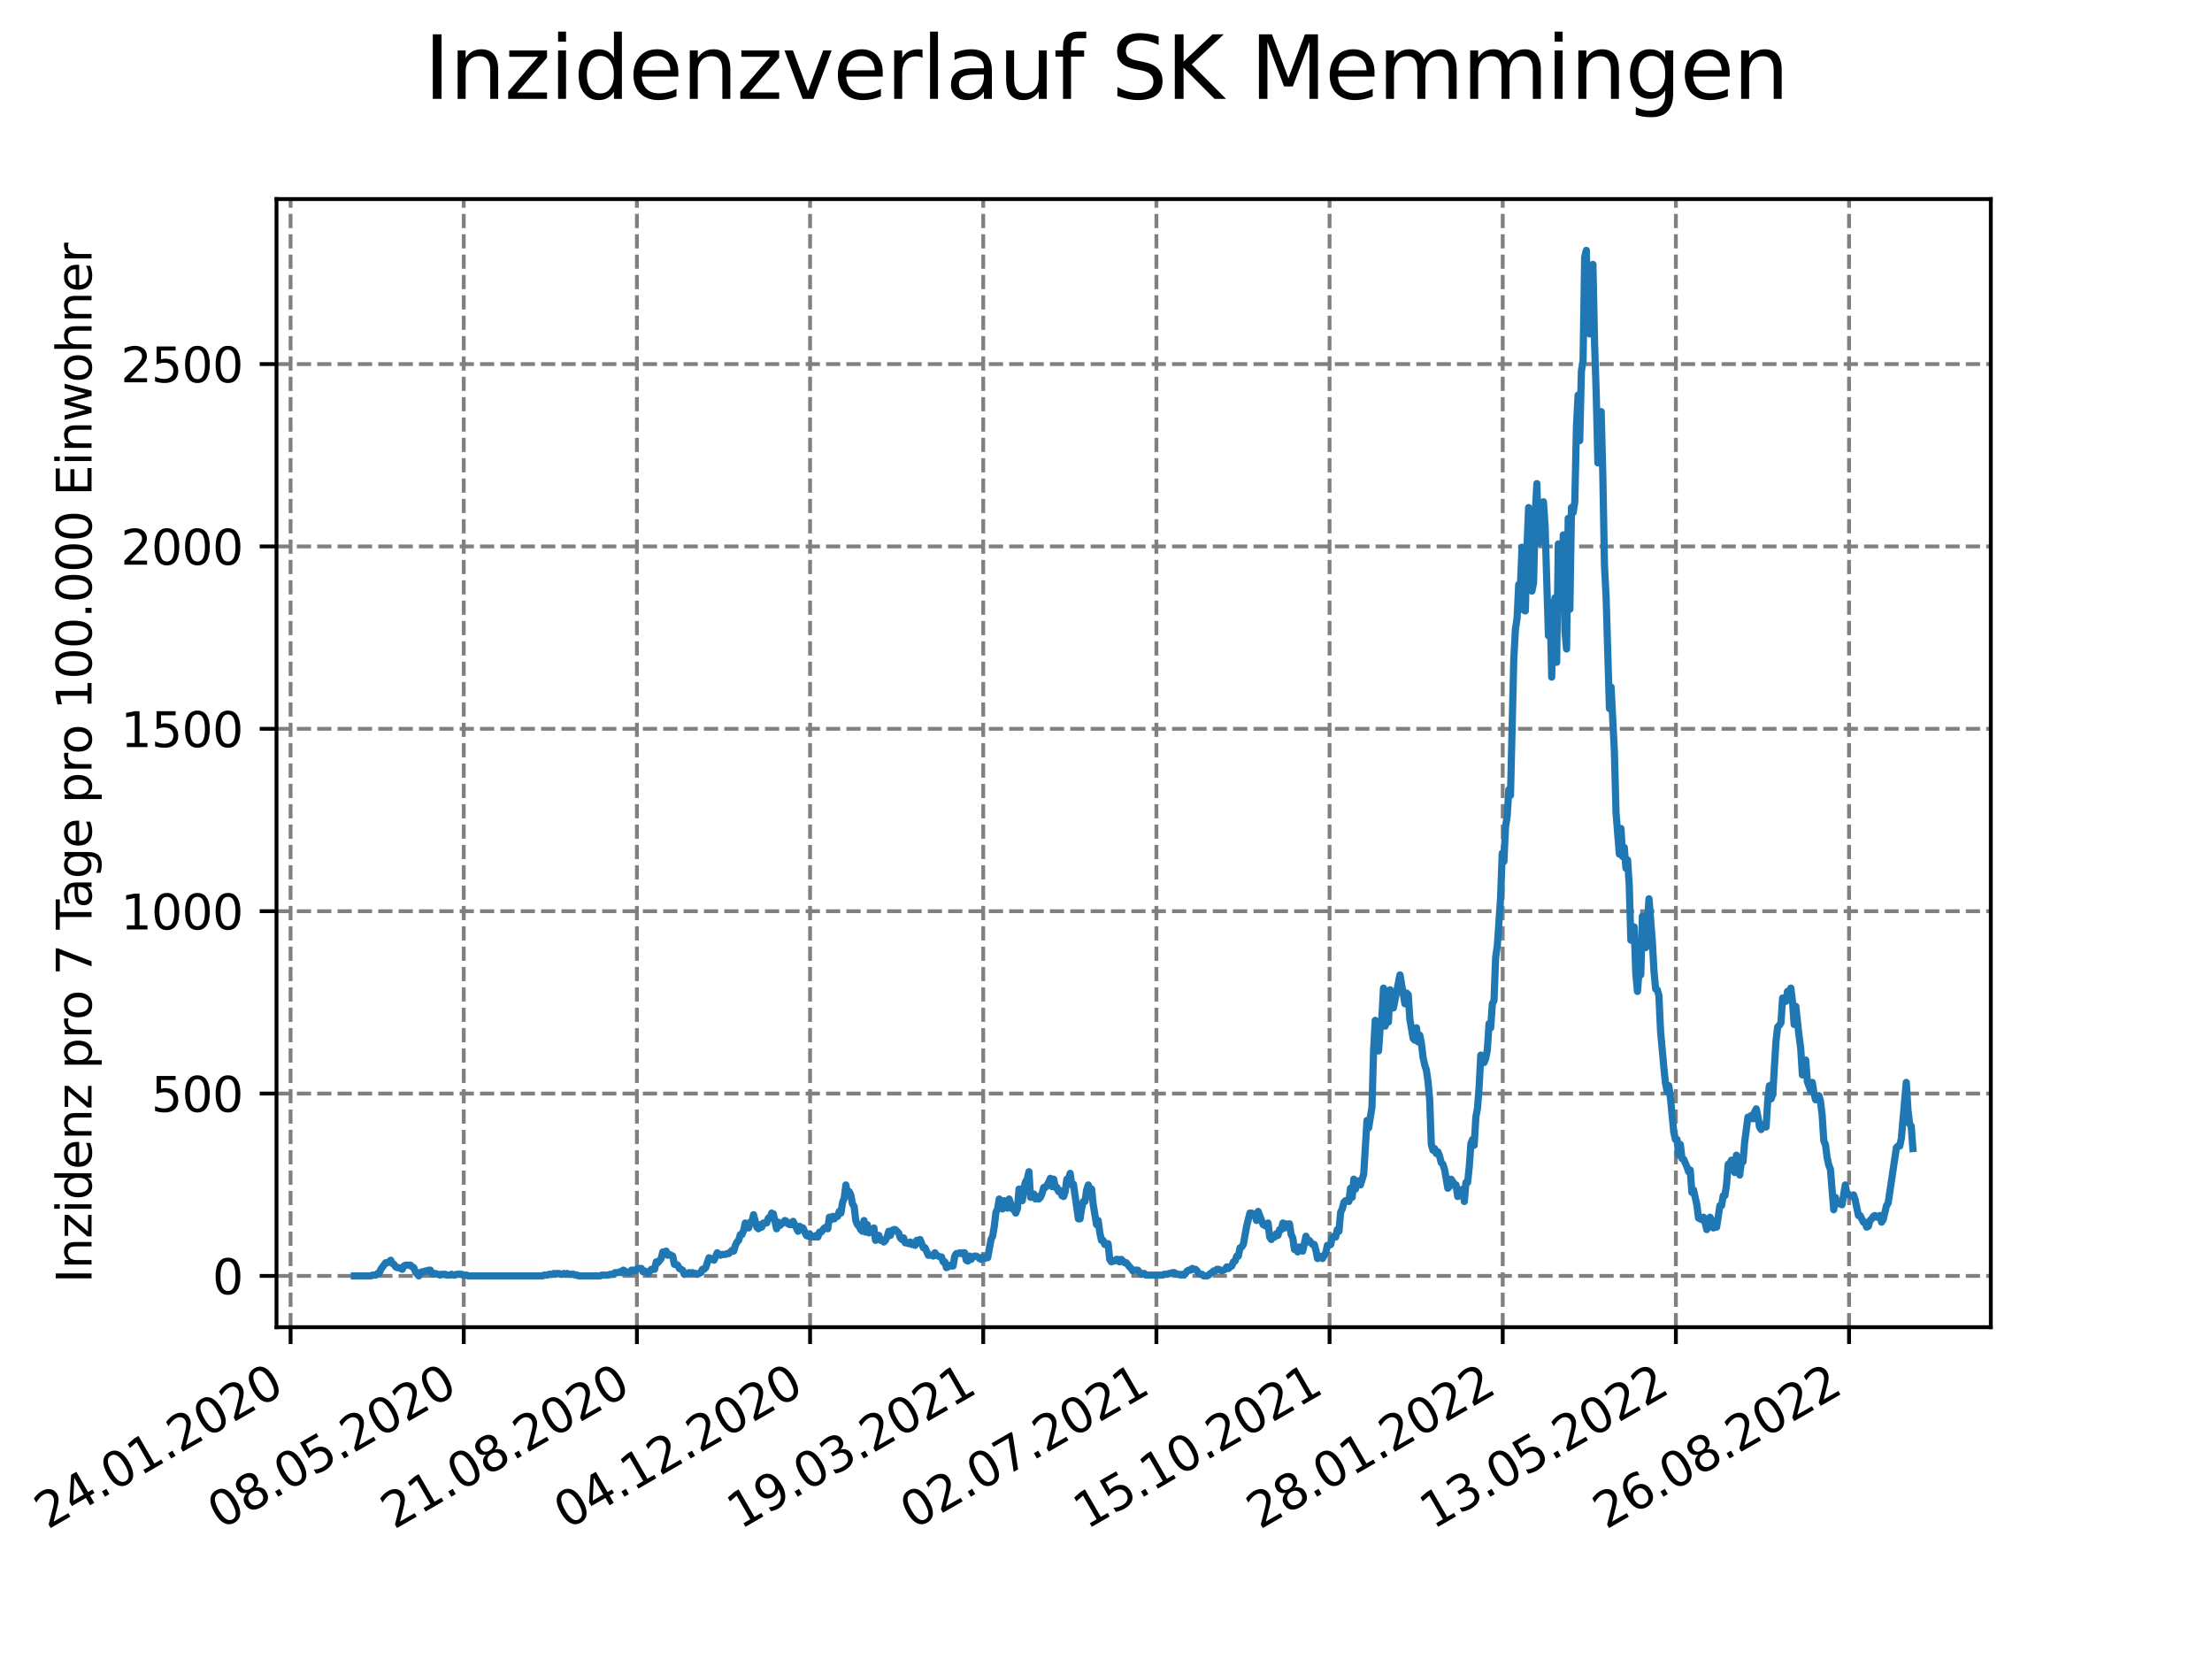<?xml version="1.0" encoding="utf-8" standalone="no"?>
<!DOCTYPE svg PUBLIC "-//W3C//DTD SVG 1.1//EN"
  "http://www.w3.org/Graphics/SVG/1.1/DTD/svg11.dtd">
<svg xmlns:xlink="http://www.w3.org/1999/xlink" width="460.8pt" height="345.6pt" viewBox="0 0 460.8 345.6" xmlns="http://www.w3.org/2000/svg" version="1.1">
 <defs>
  <style type="text/css">*{stroke-linejoin: round; stroke-linecap: butt}</style>
 </defs>
 <g id="figure_1">
  <g id="patch_1">
   <path d="M 0 345.6 
L 460.8 345.6 
L 460.8 0 
L 0 0 
z
" style="fill: #ffffff"/>
  </g>
  <g id="axes_1">
   <g id="patch_2">
    <path d="M 57.6 276.48 
L 414.72 276.48 
L 414.72 41.472 
L 57.6 41.472 
z
" style="fill: #ffffff"/>
   </g>
   <g id="matplotlib.axis_1">
    <g id="xtick_1">
     <g id="line2d_1">
      <path d="M 60.534 276.48 
L 60.534 41.472 
" clip-path="url(#pac86b26f2f)" style="fill: none; stroke-dasharray: 2.96,1.28; stroke-dashoffset: 0; stroke: #808080; stroke-width: 0.8"/>
     </g>
     <g id="line2d_2">
      <defs>
       <path id="me4c5c9a1d1" d="M 0 0 
L 0 3.5 
" style="stroke: #000000; stroke-width: 0.8"/>
      </defs>
      <g>
       <use xlink:href="#me4c5c9a1d1" x="60.534" y="276.48" style="stroke: #000000; stroke-width: 0.8"/>
      </g>
     </g>
     <g id="text_1">
      <!-- 24.01.2020 -->
      <g transform="translate(9.909 318.689) rotate(-30) scale(0.1 -0.1)">
       <defs>
        <path id="DejaVuSans-32" d="M 1228 531 
L 3431 531 
L 3431 0 
L 469 0 
L 469 531 
Q 828 903 1448 1529 
Q 2069 2156 2228 2338 
Q 2531 2678 2651 2914 
Q 2772 3150 2772 3378 
Q 2772 3750 2511 3984 
Q 2250 4219 1831 4219 
Q 1534 4219 1204 4116 
Q 875 4013 500 3803 
L 500 4441 
Q 881 4594 1212 4672 
Q 1544 4750 1819 4750 
Q 2544 4750 2975 4387 
Q 3406 4025 3406 3419 
Q 3406 3131 3298 2873 
Q 3191 2616 2906 2266 
Q 2828 2175 2409 1742 
Q 1991 1309 1228 531 
z
" transform="scale(0.016)"/>
        <path id="DejaVuSans-34" d="M 2419 4116 
L 825 1625 
L 2419 1625 
L 2419 4116 
z
M 2253 4666 
L 3047 4666 
L 3047 1625 
L 3713 1625 
L 3713 1100 
L 3047 1100 
L 3047 0 
L 2419 0 
L 2419 1100 
L 313 1100 
L 313 1709 
L 2253 4666 
z
" transform="scale(0.016)"/>
        <path id="DejaVuSans-2e" d="M 684 794 
L 1344 794 
L 1344 0 
L 684 0 
L 684 794 
z
" transform="scale(0.016)"/>
        <path id="DejaVuSans-30" d="M 2034 4250 
Q 1547 4250 1301 3770 
Q 1056 3291 1056 2328 
Q 1056 1369 1301 889 
Q 1547 409 2034 409 
Q 2525 409 2770 889 
Q 3016 1369 3016 2328 
Q 3016 3291 2770 3770 
Q 2525 4250 2034 4250 
z
M 2034 4750 
Q 2819 4750 3233 4129 
Q 3647 3509 3647 2328 
Q 3647 1150 3233 529 
Q 2819 -91 2034 -91 
Q 1250 -91 836 529 
Q 422 1150 422 2328 
Q 422 3509 836 4129 
Q 1250 4750 2034 4750 
z
" transform="scale(0.016)"/>
        <path id="DejaVuSans-31" d="M 794 531 
L 1825 531 
L 1825 4091 
L 703 3866 
L 703 4441 
L 1819 4666 
L 2450 4666 
L 2450 531 
L 3481 531 
L 3481 0 
L 794 0 
L 794 531 
z
" transform="scale(0.016)"/>
       </defs>
       <use xlink:href="#DejaVuSans-32"/>
       <use xlink:href="#DejaVuSans-34" x="63.623"/>
       <use xlink:href="#DejaVuSans-2e" x="127.246"/>
       <use xlink:href="#DejaVuSans-30" x="159.033"/>
       <use xlink:href="#DejaVuSans-31" x="222.656"/>
       <use xlink:href="#DejaVuSans-2e" x="286.279"/>
       <use xlink:href="#DejaVuSans-32" x="318.066"/>
       <use xlink:href="#DejaVuSans-30" x="381.689"/>
       <use xlink:href="#DejaVuSans-32" x="445.312"/>
       <use xlink:href="#DejaVuSans-30" x="508.936"/>
      </g>
     </g>
    </g>
    <g id="xtick_2">
     <g id="line2d_3">
      <path d="M 96.607 276.48 
L 96.607 41.472 
" clip-path="url(#pac86b26f2f)" style="fill: none; stroke-dasharray: 2.96,1.28; stroke-dashoffset: 0; stroke: #808080; stroke-width: 0.8"/>
     </g>
     <g id="line2d_4">
      <g>
       <use xlink:href="#me4c5c9a1d1" x="96.607" y="276.48" style="stroke: #000000; stroke-width: 0.8"/>
      </g>
     </g>
     <g id="text_2">
      <!-- 08.05.2020 -->
      <g transform="translate(45.982 318.689) rotate(-30) scale(0.1 -0.1)">
       <defs>
        <path id="DejaVuSans-38" d="M 2034 2216 
Q 1584 2216 1326 1975 
Q 1069 1734 1069 1313 
Q 1069 891 1326 650 
Q 1584 409 2034 409 
Q 2484 409 2743 651 
Q 3003 894 3003 1313 
Q 3003 1734 2745 1975 
Q 2488 2216 2034 2216 
z
M 1403 2484 
Q 997 2584 770 2862 
Q 544 3141 544 3541 
Q 544 4100 942 4425 
Q 1341 4750 2034 4750 
Q 2731 4750 3128 4425 
Q 3525 4100 3525 3541 
Q 3525 3141 3298 2862 
Q 3072 2584 2669 2484 
Q 3125 2378 3379 2068 
Q 3634 1759 3634 1313 
Q 3634 634 3220 271 
Q 2806 -91 2034 -91 
Q 1263 -91 848 271 
Q 434 634 434 1313 
Q 434 1759 690 2068 
Q 947 2378 1403 2484 
z
M 1172 3481 
Q 1172 3119 1398 2916 
Q 1625 2713 2034 2713 
Q 2441 2713 2670 2916 
Q 2900 3119 2900 3481 
Q 2900 3844 2670 4047 
Q 2441 4250 2034 4250 
Q 1625 4250 1398 4047 
Q 1172 3844 1172 3481 
z
" transform="scale(0.016)"/>
        <path id="DejaVuSans-35" d="M 691 4666 
L 3169 4666 
L 3169 4134 
L 1269 4134 
L 1269 2991 
Q 1406 3038 1543 3061 
Q 1681 3084 1819 3084 
Q 2600 3084 3056 2656 
Q 3513 2228 3513 1497 
Q 3513 744 3044 326 
Q 2575 -91 1722 -91 
Q 1428 -91 1123 -41 
Q 819 9 494 109 
L 494 744 
Q 775 591 1075 516 
Q 1375 441 1709 441 
Q 2250 441 2565 725 
Q 2881 1009 2881 1497 
Q 2881 1984 2565 2268 
Q 2250 2553 1709 2553 
Q 1456 2553 1204 2497 
Q 953 2441 691 2322 
L 691 4666 
z
" transform="scale(0.016)"/>
       </defs>
       <use xlink:href="#DejaVuSans-30"/>
       <use xlink:href="#DejaVuSans-38" x="63.623"/>
       <use xlink:href="#DejaVuSans-2e" x="127.246"/>
       <use xlink:href="#DejaVuSans-30" x="159.033"/>
       <use xlink:href="#DejaVuSans-35" x="222.656"/>
       <use xlink:href="#DejaVuSans-2e" x="286.279"/>
       <use xlink:href="#DejaVuSans-32" x="318.066"/>
       <use xlink:href="#DejaVuSans-30" x="381.689"/>
       <use xlink:href="#DejaVuSans-32" x="445.312"/>
       <use xlink:href="#DejaVuSans-30" x="508.936"/>
      </g>
     </g>
    </g>
    <g id="xtick_3">
     <g id="line2d_5">
      <path d="M 132.68 276.48 
L 132.68 41.472 
" clip-path="url(#pac86b26f2f)" style="fill: none; stroke-dasharray: 2.96,1.28; stroke-dashoffset: 0; stroke: #808080; stroke-width: 0.8"/>
     </g>
     <g id="line2d_6">
      <g>
       <use xlink:href="#me4c5c9a1d1" x="132.68" y="276.48" style="stroke: #000000; stroke-width: 0.8"/>
      </g>
     </g>
     <g id="text_3">
      <!-- 21.08.2020 -->
      <g transform="translate(82.055 318.689) rotate(-30) scale(0.1 -0.1)">
       <use xlink:href="#DejaVuSans-32"/>
       <use xlink:href="#DejaVuSans-31" x="63.623"/>
       <use xlink:href="#DejaVuSans-2e" x="127.246"/>
       <use xlink:href="#DejaVuSans-30" x="159.033"/>
       <use xlink:href="#DejaVuSans-38" x="222.656"/>
       <use xlink:href="#DejaVuSans-2e" x="286.279"/>
       <use xlink:href="#DejaVuSans-32" x="318.066"/>
       <use xlink:href="#DejaVuSans-30" x="381.689"/>
       <use xlink:href="#DejaVuSans-32" x="445.312"/>
       <use xlink:href="#DejaVuSans-30" x="508.936"/>
      </g>
     </g>
    </g>
    <g id="xtick_4">
     <g id="line2d_7">
      <path d="M 168.753 276.48 
L 168.753 41.472 
" clip-path="url(#pac86b26f2f)" style="fill: none; stroke-dasharray: 2.96,1.28; stroke-dashoffset: 0; stroke: #808080; stroke-width: 0.8"/>
     </g>
     <g id="line2d_8">
      <g>
       <use xlink:href="#me4c5c9a1d1" x="168.753" y="276.48" style="stroke: #000000; stroke-width: 0.8"/>
      </g>
     </g>
     <g id="text_4">
      <!-- 04.12.2020 -->
      <g transform="translate(118.127 318.689) rotate(-30) scale(0.1 -0.1)">
       <use xlink:href="#DejaVuSans-30"/>
       <use xlink:href="#DejaVuSans-34" x="63.623"/>
       <use xlink:href="#DejaVuSans-2e" x="127.246"/>
       <use xlink:href="#DejaVuSans-31" x="159.033"/>
       <use xlink:href="#DejaVuSans-32" x="222.656"/>
       <use xlink:href="#DejaVuSans-2e" x="286.279"/>
       <use xlink:href="#DejaVuSans-32" x="318.066"/>
       <use xlink:href="#DejaVuSans-30" x="381.689"/>
       <use xlink:href="#DejaVuSans-32" x="445.312"/>
       <use xlink:href="#DejaVuSans-30" x="508.936"/>
      </g>
     </g>
    </g>
    <g id="xtick_5">
     <g id="line2d_9">
      <path d="M 204.825 276.48 
L 204.825 41.472 
" clip-path="url(#pac86b26f2f)" style="fill: none; stroke-dasharray: 2.96,1.28; stroke-dashoffset: 0; stroke: #808080; stroke-width: 0.8"/>
     </g>
     <g id="line2d_10">
      <g>
       <use xlink:href="#me4c5c9a1d1" x="204.825" y="276.48" style="stroke: #000000; stroke-width: 0.8"/>
      </g>
     </g>
     <g id="text_5">
      <!-- 19.03.2021 -->
      <g transform="translate(154.2 318.689) rotate(-30) scale(0.1 -0.1)">
       <defs>
        <path id="DejaVuSans-39" d="M 703 97 
L 703 672 
Q 941 559 1184 500 
Q 1428 441 1663 441 
Q 2288 441 2617 861 
Q 2947 1281 2994 2138 
Q 2813 1869 2534 1725 
Q 2256 1581 1919 1581 
Q 1219 1581 811 2004 
Q 403 2428 403 3163 
Q 403 3881 828 4315 
Q 1253 4750 1959 4750 
Q 2769 4750 3195 4129 
Q 3622 3509 3622 2328 
Q 3622 1225 3098 567 
Q 2575 -91 1691 -91 
Q 1453 -91 1209 -44 
Q 966 3 703 97 
z
M 1959 2075 
Q 2384 2075 2632 2365 
Q 2881 2656 2881 3163 
Q 2881 3666 2632 3958 
Q 2384 4250 1959 4250 
Q 1534 4250 1286 3958 
Q 1038 3666 1038 3163 
Q 1038 2656 1286 2365 
Q 1534 2075 1959 2075 
z
" transform="scale(0.016)"/>
        <path id="DejaVuSans-33" d="M 2597 2516 
Q 3050 2419 3304 2112 
Q 3559 1806 3559 1356 
Q 3559 666 3084 287 
Q 2609 -91 1734 -91 
Q 1441 -91 1130 -33 
Q 819 25 488 141 
L 488 750 
Q 750 597 1062 519 
Q 1375 441 1716 441 
Q 2309 441 2620 675 
Q 2931 909 2931 1356 
Q 2931 1769 2642 2001 
Q 2353 2234 1838 2234 
L 1294 2234 
L 1294 2753 
L 1863 2753 
Q 2328 2753 2575 2939 
Q 2822 3125 2822 3475 
Q 2822 3834 2567 4026 
Q 2313 4219 1838 4219 
Q 1578 4219 1281 4162 
Q 984 4106 628 3988 
L 628 4550 
Q 988 4650 1302 4700 
Q 1616 4750 1894 4750 
Q 2613 4750 3031 4423 
Q 3450 4097 3450 3541 
Q 3450 3153 3228 2886 
Q 3006 2619 2597 2516 
z
" transform="scale(0.016)"/>
       </defs>
       <use xlink:href="#DejaVuSans-31"/>
       <use xlink:href="#DejaVuSans-39" x="63.623"/>
       <use xlink:href="#DejaVuSans-2e" x="127.246"/>
       <use xlink:href="#DejaVuSans-30" x="159.033"/>
       <use xlink:href="#DejaVuSans-33" x="222.656"/>
       <use xlink:href="#DejaVuSans-2e" x="286.279"/>
       <use xlink:href="#DejaVuSans-32" x="318.066"/>
       <use xlink:href="#DejaVuSans-30" x="381.689"/>
       <use xlink:href="#DejaVuSans-32" x="445.312"/>
       <use xlink:href="#DejaVuSans-31" x="508.936"/>
      </g>
     </g>
    </g>
    <g id="xtick_6">
     <g id="line2d_11">
      <path d="M 240.898 276.48 
L 240.898 41.472 
" clip-path="url(#pac86b26f2f)" style="fill: none; stroke-dasharray: 2.96,1.28; stroke-dashoffset: 0; stroke: #808080; stroke-width: 0.8"/>
     </g>
     <g id="line2d_12">
      <g>
       <use xlink:href="#me4c5c9a1d1" x="240.898" y="276.48" style="stroke: #000000; stroke-width: 0.8"/>
      </g>
     </g>
     <g id="text_6">
      <!-- 02.07.2021 -->
      <g transform="translate(190.273 318.689) rotate(-30) scale(0.1 -0.1)">
       <defs>
        <path id="DejaVuSans-37" d="M 525 4666 
L 3525 4666 
L 3525 4397 
L 1831 0 
L 1172 0 
L 2766 4134 
L 525 4134 
L 525 4666 
z
" transform="scale(0.016)"/>
       </defs>
       <use xlink:href="#DejaVuSans-30"/>
       <use xlink:href="#DejaVuSans-32" x="63.623"/>
       <use xlink:href="#DejaVuSans-2e" x="127.246"/>
       <use xlink:href="#DejaVuSans-30" x="159.033"/>
       <use xlink:href="#DejaVuSans-37" x="222.656"/>
       <use xlink:href="#DejaVuSans-2e" x="286.279"/>
       <use xlink:href="#DejaVuSans-32" x="318.066"/>
       <use xlink:href="#DejaVuSans-30" x="381.689"/>
       <use xlink:href="#DejaVuSans-32" x="445.312"/>
       <use xlink:href="#DejaVuSans-31" x="508.936"/>
      </g>
     </g>
    </g>
    <g id="xtick_7">
     <g id="line2d_13">
      <path d="M 276.971 276.48 
L 276.971 41.472 
" clip-path="url(#pac86b26f2f)" style="fill: none; stroke-dasharray: 2.96,1.28; stroke-dashoffset: 0; stroke: #808080; stroke-width: 0.8"/>
     </g>
     <g id="line2d_14">
      <g>
       <use xlink:href="#me4c5c9a1d1" x="276.971" y="276.48" style="stroke: #000000; stroke-width: 0.8"/>
      </g>
     </g>
     <g id="text_7">
      <!-- 15.10.2021 -->
      <g transform="translate(226.346 318.689) rotate(-30) scale(0.1 -0.1)">
       <use xlink:href="#DejaVuSans-31"/>
       <use xlink:href="#DejaVuSans-35" x="63.623"/>
       <use xlink:href="#DejaVuSans-2e" x="127.246"/>
       <use xlink:href="#DejaVuSans-31" x="159.033"/>
       <use xlink:href="#DejaVuSans-30" x="222.656"/>
       <use xlink:href="#DejaVuSans-2e" x="286.279"/>
       <use xlink:href="#DejaVuSans-32" x="318.066"/>
       <use xlink:href="#DejaVuSans-30" x="381.689"/>
       <use xlink:href="#DejaVuSans-32" x="445.312"/>
       <use xlink:href="#DejaVuSans-31" x="508.936"/>
      </g>
     </g>
    </g>
    <g id="xtick_8">
     <g id="line2d_15">
      <path d="M 313.044 276.48 
L 313.044 41.472 
" clip-path="url(#pac86b26f2f)" style="fill: none; stroke-dasharray: 2.96,1.28; stroke-dashoffset: 0; stroke: #808080; stroke-width: 0.8"/>
     </g>
     <g id="line2d_16">
      <g>
       <use xlink:href="#me4c5c9a1d1" x="313.044" y="276.48" style="stroke: #000000; stroke-width: 0.8"/>
      </g>
     </g>
     <g id="text_8">
      <!-- 28.01.2022 -->
      <g transform="translate(262.418 318.689) rotate(-30) scale(0.1 -0.1)">
       <use xlink:href="#DejaVuSans-32"/>
       <use xlink:href="#DejaVuSans-38" x="63.623"/>
       <use xlink:href="#DejaVuSans-2e" x="127.246"/>
       <use xlink:href="#DejaVuSans-30" x="159.033"/>
       <use xlink:href="#DejaVuSans-31" x="222.656"/>
       <use xlink:href="#DejaVuSans-2e" x="286.279"/>
       <use xlink:href="#DejaVuSans-32" x="318.066"/>
       <use xlink:href="#DejaVuSans-30" x="381.689"/>
       <use xlink:href="#DejaVuSans-32" x="445.312"/>
       <use xlink:href="#DejaVuSans-32" x="508.936"/>
      </g>
     </g>
    </g>
    <g id="xtick_9">
     <g id="line2d_17">
      <path d="M 349.116 276.48 
L 349.116 41.472 
" clip-path="url(#pac86b26f2f)" style="fill: none; stroke-dasharray: 2.96,1.28; stroke-dashoffset: 0; stroke: #808080; stroke-width: 0.8"/>
     </g>
     <g id="line2d_18">
      <g>
       <use xlink:href="#me4c5c9a1d1" x="349.116" y="276.48" style="stroke: #000000; stroke-width: 0.8"/>
      </g>
     </g>
     <g id="text_9">
      <!-- 13.05.2022 -->
      <g transform="translate(298.491 318.689) rotate(-30) scale(0.1 -0.1)">
       <use xlink:href="#DejaVuSans-31"/>
       <use xlink:href="#DejaVuSans-33" x="63.623"/>
       <use xlink:href="#DejaVuSans-2e" x="127.246"/>
       <use xlink:href="#DejaVuSans-30" x="159.033"/>
       <use xlink:href="#DejaVuSans-35" x="222.656"/>
       <use xlink:href="#DejaVuSans-2e" x="286.279"/>
       <use xlink:href="#DejaVuSans-32" x="318.066"/>
       <use xlink:href="#DejaVuSans-30" x="381.689"/>
       <use xlink:href="#DejaVuSans-32" x="445.312"/>
       <use xlink:href="#DejaVuSans-32" x="508.936"/>
      </g>
     </g>
    </g>
    <g id="xtick_10">
     <g id="line2d_19">
      <path d="M 385.189 276.48 
L 385.189 41.472 
" clip-path="url(#pac86b26f2f)" style="fill: none; stroke-dasharray: 2.96,1.28; stroke-dashoffset: 0; stroke: #808080; stroke-width: 0.8"/>
     </g>
     <g id="line2d_20">
      <g>
       <use xlink:href="#me4c5c9a1d1" x="385.189" y="276.48" style="stroke: #000000; stroke-width: 0.8"/>
      </g>
     </g>
     <g id="text_10">
      <!-- 26.08.2022 -->
      <g transform="translate(334.564 318.689) rotate(-30) scale(0.1 -0.1)">
       <defs>
        <path id="DejaVuSans-36" d="M 2113 2584 
Q 1688 2584 1439 2293 
Q 1191 2003 1191 1497 
Q 1191 994 1439 701 
Q 1688 409 2113 409 
Q 2538 409 2786 701 
Q 3034 994 3034 1497 
Q 3034 2003 2786 2293 
Q 2538 2584 2113 2584 
z
M 3366 4563 
L 3366 3988 
Q 3128 4100 2886 4159 
Q 2644 4219 2406 4219 
Q 1781 4219 1451 3797 
Q 1122 3375 1075 2522 
Q 1259 2794 1537 2939 
Q 1816 3084 2150 3084 
Q 2853 3084 3261 2657 
Q 3669 2231 3669 1497 
Q 3669 778 3244 343 
Q 2819 -91 2113 -91 
Q 1303 -91 875 529 
Q 447 1150 447 2328 
Q 447 3434 972 4092 
Q 1497 4750 2381 4750 
Q 2619 4750 2861 4703 
Q 3103 4656 3366 4563 
z
" transform="scale(0.016)"/>
       </defs>
       <use xlink:href="#DejaVuSans-32"/>
       <use xlink:href="#DejaVuSans-36" x="63.623"/>
       <use xlink:href="#DejaVuSans-2e" x="127.246"/>
       <use xlink:href="#DejaVuSans-30" x="159.033"/>
       <use xlink:href="#DejaVuSans-38" x="222.656"/>
       <use xlink:href="#DejaVuSans-2e" x="286.279"/>
       <use xlink:href="#DejaVuSans-32" x="318.066"/>
       <use xlink:href="#DejaVuSans-30" x="381.689"/>
       <use xlink:href="#DejaVuSans-32" x="445.312"/>
       <use xlink:href="#DejaVuSans-32" x="508.936"/>
      </g>
     </g>
    </g>
   </g>
   <g id="matplotlib.axis_2">
    <g id="ytick_1">
     <g id="line2d_21">
      <path d="M 57.6 265.798 
L 414.72 265.798 
" clip-path="url(#pac86b26f2f)" style="fill: none; stroke-dasharray: 2.96,1.28; stroke-dashoffset: 0; stroke: #808080; stroke-width: 0.8"/>
     </g>
     <g id="line2d_22">
      <defs>
       <path id="ma395edd523" d="M 0 0 
L -3.5 0 
" style="stroke: #000000; stroke-width: 0.8"/>
      </defs>
      <g>
       <use xlink:href="#ma395edd523" x="57.6" y="265.798" style="stroke: #000000; stroke-width: 0.8"/>
      </g>
     </g>
     <g id="text_11">
      <!-- 0 -->
      <g transform="translate(44.237 269.597) scale(0.1 -0.1)">
       <use xlink:href="#DejaVuSans-30"/>
      </g>
     </g>
    </g>
    <g id="ytick_2">
     <g id="line2d_23">
      <path d="M 57.6 227.807 
L 414.72 227.807 
" clip-path="url(#pac86b26f2f)" style="fill: none; stroke-dasharray: 2.96,1.28; stroke-dashoffset: 0; stroke: #808080; stroke-width: 0.8"/>
     </g>
     <g id="line2d_24">
      <g>
       <use xlink:href="#ma395edd523" x="57.6" y="227.807" style="stroke: #000000; stroke-width: 0.8"/>
      </g>
     </g>
     <g id="text_12">
      <!-- 500 -->
      <g transform="translate(31.512 231.606) scale(0.1 -0.1)">
       <use xlink:href="#DejaVuSans-35"/>
       <use xlink:href="#DejaVuSans-30" x="63.623"/>
       <use xlink:href="#DejaVuSans-30" x="127.246"/>
      </g>
     </g>
    </g>
    <g id="ytick_3">
     <g id="line2d_25">
      <path d="M 57.6 189.816 
L 414.72 189.816 
" clip-path="url(#pac86b26f2f)" style="fill: none; stroke-dasharray: 2.96,1.28; stroke-dashoffset: 0; stroke: #808080; stroke-width: 0.8"/>
     </g>
     <g id="line2d_26">
      <g>
       <use xlink:href="#ma395edd523" x="57.6" y="189.816" style="stroke: #000000; stroke-width: 0.8"/>
      </g>
     </g>
     <g id="text_13">
      <!-- 1000 -->
      <g transform="translate(25.15 193.616) scale(0.1 -0.1)">
       <use xlink:href="#DejaVuSans-31"/>
       <use xlink:href="#DejaVuSans-30" x="63.623"/>
       <use xlink:href="#DejaVuSans-30" x="127.246"/>
       <use xlink:href="#DejaVuSans-30" x="190.869"/>
      </g>
     </g>
    </g>
    <g id="ytick_4">
     <g id="line2d_27">
      <path d="M 57.6 151.826 
L 414.72 151.826 
" clip-path="url(#pac86b26f2f)" style="fill: none; stroke-dasharray: 2.96,1.28; stroke-dashoffset: 0; stroke: #808080; stroke-width: 0.8"/>
     </g>
     <g id="line2d_28">
      <g>
       <use xlink:href="#ma395edd523" x="57.6" y="151.826" style="stroke: #000000; stroke-width: 0.8"/>
      </g>
     </g>
     <g id="text_14">
      <!-- 1500 -->
      <g transform="translate(25.15 155.625) scale(0.1 -0.1)">
       <use xlink:href="#DejaVuSans-31"/>
       <use xlink:href="#DejaVuSans-35" x="63.623"/>
       <use xlink:href="#DejaVuSans-30" x="127.246"/>
       <use xlink:href="#DejaVuSans-30" x="190.869"/>
      </g>
     </g>
    </g>
    <g id="ytick_5">
     <g id="line2d_29">
      <path d="M 57.6 113.835 
L 414.72 113.835 
" clip-path="url(#pac86b26f2f)" style="fill: none; stroke-dasharray: 2.96,1.28; stroke-dashoffset: 0; stroke: #808080; stroke-width: 0.8"/>
     </g>
     <g id="line2d_30">
      <g>
       <use xlink:href="#ma395edd523" x="57.6" y="113.835" style="stroke: #000000; stroke-width: 0.8"/>
      </g>
     </g>
     <g id="text_15">
      <!-- 2000 -->
      <g transform="translate(25.15 117.634) scale(0.1 -0.1)">
       <use xlink:href="#DejaVuSans-32"/>
       <use xlink:href="#DejaVuSans-30" x="63.623"/>
       <use xlink:href="#DejaVuSans-30" x="127.246"/>
       <use xlink:href="#DejaVuSans-30" x="190.869"/>
      </g>
     </g>
    </g>
    <g id="ytick_6">
     <g id="line2d_31">
      <path d="M 57.6 75.845 
L 414.72 75.845 
" clip-path="url(#pac86b26f2f)" style="fill: none; stroke-dasharray: 2.96,1.28; stroke-dashoffset: 0; stroke: #808080; stroke-width: 0.8"/>
     </g>
     <g id="line2d_32">
      <g>
       <use xlink:href="#ma395edd523" x="57.6" y="75.845" style="stroke: #000000; stroke-width: 0.8"/>
      </g>
     </g>
     <g id="text_16">
      <!-- 2500 -->
      <g transform="translate(25.15 79.644) scale(0.1 -0.1)">
       <use xlink:href="#DejaVuSans-32"/>
       <use xlink:href="#DejaVuSans-35" x="63.623"/>
       <use xlink:href="#DejaVuSans-30" x="127.246"/>
       <use xlink:href="#DejaVuSans-30" x="190.869"/>
      </g>
     </g>
    </g>
    <g id="text_17">
     <!-- Inzidenz pro 7 Tage pro 100.000 Einwohner -->
     <g transform="translate(19.07 267.301) rotate(-90) scale(0.1 -0.1)">
      <defs>
       <path id="DejaVuSans-49" d="M 628 4666 
L 1259 4666 
L 1259 0 
L 628 0 
L 628 4666 
z
" transform="scale(0.016)"/>
       <path id="DejaVuSans-6e" d="M 3513 2113 
L 3513 0 
L 2938 0 
L 2938 2094 
Q 2938 2591 2744 2837 
Q 2550 3084 2163 3084 
Q 1697 3084 1428 2787 
Q 1159 2491 1159 1978 
L 1159 0 
L 581 0 
L 581 3500 
L 1159 3500 
L 1159 2956 
Q 1366 3272 1645 3428 
Q 1925 3584 2291 3584 
Q 2894 3584 3203 3211 
Q 3513 2838 3513 2113 
z
" transform="scale(0.016)"/>
       <path id="DejaVuSans-7a" d="M 353 3500 
L 3084 3500 
L 3084 2975 
L 922 459 
L 3084 459 
L 3084 0 
L 275 0 
L 275 525 
L 2438 3041 
L 353 3041 
L 353 3500 
z
" transform="scale(0.016)"/>
       <path id="DejaVuSans-69" d="M 603 3500 
L 1178 3500 
L 1178 0 
L 603 0 
L 603 3500 
z
M 603 4863 
L 1178 4863 
L 1178 4134 
L 603 4134 
L 603 4863 
z
" transform="scale(0.016)"/>
       <path id="DejaVuSans-64" d="M 2906 2969 
L 2906 4863 
L 3481 4863 
L 3481 0 
L 2906 0 
L 2906 525 
Q 2725 213 2448 61 
Q 2172 -91 1784 -91 
Q 1150 -91 751 415 
Q 353 922 353 1747 
Q 353 2572 751 3078 
Q 1150 3584 1784 3584 
Q 2172 3584 2448 3432 
Q 2725 3281 2906 2969 
z
M 947 1747 
Q 947 1113 1208 752 
Q 1469 391 1925 391 
Q 2381 391 2643 752 
Q 2906 1113 2906 1747 
Q 2906 2381 2643 2742 
Q 2381 3103 1925 3103 
Q 1469 3103 1208 2742 
Q 947 2381 947 1747 
z
" transform="scale(0.016)"/>
       <path id="DejaVuSans-65" d="M 3597 1894 
L 3597 1613 
L 953 1613 
Q 991 1019 1311 708 
Q 1631 397 2203 397 
Q 2534 397 2845 478 
Q 3156 559 3463 722 
L 3463 178 
Q 3153 47 2828 -22 
Q 2503 -91 2169 -91 
Q 1331 -91 842 396 
Q 353 884 353 1716 
Q 353 2575 817 3079 
Q 1281 3584 2069 3584 
Q 2775 3584 3186 3129 
Q 3597 2675 3597 1894 
z
M 3022 2063 
Q 3016 2534 2758 2815 
Q 2500 3097 2075 3097 
Q 1594 3097 1305 2825 
Q 1016 2553 972 2059 
L 3022 2063 
z
" transform="scale(0.016)"/>
       <path id="DejaVuSans-20" transform="scale(0.016)"/>
       <path id="DejaVuSans-70" d="M 1159 525 
L 1159 -1331 
L 581 -1331 
L 581 3500 
L 1159 3500 
L 1159 2969 
Q 1341 3281 1617 3432 
Q 1894 3584 2278 3584 
Q 2916 3584 3314 3078 
Q 3713 2572 3713 1747 
Q 3713 922 3314 415 
Q 2916 -91 2278 -91 
Q 1894 -91 1617 61 
Q 1341 213 1159 525 
z
M 3116 1747 
Q 3116 2381 2855 2742 
Q 2594 3103 2138 3103 
Q 1681 3103 1420 2742 
Q 1159 2381 1159 1747 
Q 1159 1113 1420 752 
Q 1681 391 2138 391 
Q 2594 391 2855 752 
Q 3116 1113 3116 1747 
z
" transform="scale(0.016)"/>
       <path id="DejaVuSans-72" d="M 2631 2963 
Q 2534 3019 2420 3045 
Q 2306 3072 2169 3072 
Q 1681 3072 1420 2755 
Q 1159 2438 1159 1844 
L 1159 0 
L 581 0 
L 581 3500 
L 1159 3500 
L 1159 2956 
Q 1341 3275 1631 3429 
Q 1922 3584 2338 3584 
Q 2397 3584 2469 3576 
Q 2541 3569 2628 3553 
L 2631 2963 
z
" transform="scale(0.016)"/>
       <path id="DejaVuSans-6f" d="M 1959 3097 
Q 1497 3097 1228 2736 
Q 959 2375 959 1747 
Q 959 1119 1226 758 
Q 1494 397 1959 397 
Q 2419 397 2687 759 
Q 2956 1122 2956 1747 
Q 2956 2369 2687 2733 
Q 2419 3097 1959 3097 
z
M 1959 3584 
Q 2709 3584 3137 3096 
Q 3566 2609 3566 1747 
Q 3566 888 3137 398 
Q 2709 -91 1959 -91 
Q 1206 -91 779 398 
Q 353 888 353 1747 
Q 353 2609 779 3096 
Q 1206 3584 1959 3584 
z
" transform="scale(0.016)"/>
       <path id="DejaVuSans-54" d="M -19 4666 
L 3928 4666 
L 3928 4134 
L 2272 4134 
L 2272 0 
L 1638 0 
L 1638 4134 
L -19 4134 
L -19 4666 
z
" transform="scale(0.016)"/>
       <path id="DejaVuSans-61" d="M 2194 1759 
Q 1497 1759 1228 1600 
Q 959 1441 959 1056 
Q 959 750 1161 570 
Q 1363 391 1709 391 
Q 2188 391 2477 730 
Q 2766 1069 2766 1631 
L 2766 1759 
L 2194 1759 
z
M 3341 1997 
L 3341 0 
L 2766 0 
L 2766 531 
Q 2569 213 2275 61 
Q 1981 -91 1556 -91 
Q 1019 -91 701 211 
Q 384 513 384 1019 
Q 384 1609 779 1909 
Q 1175 2209 1959 2209 
L 2766 2209 
L 2766 2266 
Q 2766 2663 2505 2880 
Q 2244 3097 1772 3097 
Q 1472 3097 1187 3025 
Q 903 2953 641 2809 
L 641 3341 
Q 956 3463 1253 3523 
Q 1550 3584 1831 3584 
Q 2591 3584 2966 3190 
Q 3341 2797 3341 1997 
z
" transform="scale(0.016)"/>
       <path id="DejaVuSans-67" d="M 2906 1791 
Q 2906 2416 2648 2759 
Q 2391 3103 1925 3103 
Q 1463 3103 1205 2759 
Q 947 2416 947 1791 
Q 947 1169 1205 825 
Q 1463 481 1925 481 
Q 2391 481 2648 825 
Q 2906 1169 2906 1791 
z
M 3481 434 
Q 3481 -459 3084 -895 
Q 2688 -1331 1869 -1331 
Q 1566 -1331 1297 -1286 
Q 1028 -1241 775 -1147 
L 775 -588 
Q 1028 -725 1275 -790 
Q 1522 -856 1778 -856 
Q 2344 -856 2625 -561 
Q 2906 -266 2906 331 
L 2906 616 
Q 2728 306 2450 153 
Q 2172 0 1784 0 
Q 1141 0 747 490 
Q 353 981 353 1791 
Q 353 2603 747 3093 
Q 1141 3584 1784 3584 
Q 2172 3584 2450 3431 
Q 2728 3278 2906 2969 
L 2906 3500 
L 3481 3500 
L 3481 434 
z
" transform="scale(0.016)"/>
       <path id="DejaVuSans-45" d="M 628 4666 
L 3578 4666 
L 3578 4134 
L 1259 4134 
L 1259 2753 
L 3481 2753 
L 3481 2222 
L 1259 2222 
L 1259 531 
L 3634 531 
L 3634 0 
L 628 0 
L 628 4666 
z
" transform="scale(0.016)"/>
       <path id="DejaVuSans-77" d="M 269 3500 
L 844 3500 
L 1563 769 
L 2278 3500 
L 2956 3500 
L 3675 769 
L 4391 3500 
L 4966 3500 
L 4050 0 
L 3372 0 
L 2619 2869 
L 1863 0 
L 1184 0 
L 269 3500 
z
" transform="scale(0.016)"/>
       <path id="DejaVuSans-68" d="M 3513 2113 
L 3513 0 
L 2938 0 
L 2938 2094 
Q 2938 2591 2744 2837 
Q 2550 3084 2163 3084 
Q 1697 3084 1428 2787 
Q 1159 2491 1159 1978 
L 1159 0 
L 581 0 
L 581 4863 
L 1159 4863 
L 1159 2956 
Q 1366 3272 1645 3428 
Q 1925 3584 2291 3584 
Q 2894 3584 3203 3211 
Q 3513 2838 3513 2113 
z
" transform="scale(0.016)"/>
      </defs>
      <use xlink:href="#DejaVuSans-49"/>
      <use xlink:href="#DejaVuSans-6e" x="29.492"/>
      <use xlink:href="#DejaVuSans-7a" x="92.871"/>
      <use xlink:href="#DejaVuSans-69" x="145.361"/>
      <use xlink:href="#DejaVuSans-64" x="173.145"/>
      <use xlink:href="#DejaVuSans-65" x="236.621"/>
      <use xlink:href="#DejaVuSans-6e" x="298.145"/>
      <use xlink:href="#DejaVuSans-7a" x="361.523"/>
      <use xlink:href="#DejaVuSans-20" x="414.014"/>
      <use xlink:href="#DejaVuSans-70" x="445.801"/>
      <use xlink:href="#DejaVuSans-72" x="509.277"/>
      <use xlink:href="#DejaVuSans-6f" x="548.141"/>
      <use xlink:href="#DejaVuSans-20" x="609.322"/>
      <use xlink:href="#DejaVuSans-37" x="641.109"/>
      <use xlink:href="#DejaVuSans-20" x="704.732"/>
      <use xlink:href="#DejaVuSans-54" x="736.52"/>
      <use xlink:href="#DejaVuSans-61" x="781.104"/>
      <use xlink:href="#DejaVuSans-67" x="842.383"/>
      <use xlink:href="#DejaVuSans-65" x="905.859"/>
      <use xlink:href="#DejaVuSans-20" x="967.383"/>
      <use xlink:href="#DejaVuSans-70" x="999.17"/>
      <use xlink:href="#DejaVuSans-72" x="1062.646"/>
      <use xlink:href="#DejaVuSans-6f" x="1101.51"/>
      <use xlink:href="#DejaVuSans-20" x="1162.691"/>
      <use xlink:href="#DejaVuSans-31" x="1194.479"/>
      <use xlink:href="#DejaVuSans-30" x="1258.102"/>
      <use xlink:href="#DejaVuSans-30" x="1321.725"/>
      <use xlink:href="#DejaVuSans-2e" x="1385.348"/>
      <use xlink:href="#DejaVuSans-30" x="1417.135"/>
      <use xlink:href="#DejaVuSans-30" x="1480.758"/>
      <use xlink:href="#DejaVuSans-30" x="1544.381"/>
      <use xlink:href="#DejaVuSans-20" x="1608.004"/>
      <use xlink:href="#DejaVuSans-45" x="1639.791"/>
      <use xlink:href="#DejaVuSans-69" x="1702.975"/>
      <use xlink:href="#DejaVuSans-6e" x="1730.758"/>
      <use xlink:href="#DejaVuSans-77" x="1794.137"/>
      <use xlink:href="#DejaVuSans-6f" x="1875.924"/>
      <use xlink:href="#DejaVuSans-68" x="1937.105"/>
      <use xlink:href="#DejaVuSans-6e" x="2000.484"/>
      <use xlink:href="#DejaVuSans-65" x="2063.863"/>
      <use xlink:href="#DejaVuSans-72" x="2125.387"/>
     </g>
    </g>
   </g>
   <g id="line2d_33">
    <path d="M 73.833 265.798 
L 77.268 265.798 
L 77.612 265.626 
L 78.299 265.626 
L 78.642 265.281 
L 78.986 265.281 
L 79.33 264.419 
L 80.36 263.041 
L 80.704 263.041 
L 81.047 262.869 
L 81.391 262.524 
L 81.734 263.213 
L 82.078 263.386 
L 82.421 263.903 
L 82.765 264.075 
L 83.109 264.075 
L 83.796 264.419 
L 84.139 263.73 
L 84.483 263.558 
L 85.513 263.558 
L 85.857 263.903 
L 86.201 264.075 
L 86.544 264.936 
L 87.231 265.798 
L 87.575 265.109 
L 87.918 264.936 
L 88.262 264.936 
L 88.605 264.764 
L 88.949 264.764 
L 89.292 264.592 
L 89.636 264.592 
L 89.98 265.281 
L 90.323 265.453 
L 90.667 265.281 
L 91.01 265.453 
L 91.354 265.453 
L 91.697 265.626 
L 92.041 265.453 
L 92.728 265.453 
L 93.072 265.626 
L 93.759 265.626 
L 94.102 265.453 
L 94.446 265.626 
L 94.789 265.626 
L 95.133 265.453 
L 96.163 265.453 
L 96.507 265.626 
L 97.194 265.626 
L 97.538 265.798 
L 112.997 265.798 
L 113.341 265.626 
L 114.028 265.626 
L 114.372 265.453 
L 115.059 265.453 
L 115.402 265.281 
L 115.746 265.453 
L 116.089 265.281 
L 116.433 265.281 
L 116.776 265.453 
L 117.12 265.453 
L 117.464 265.281 
L 117.807 265.453 
L 118.151 265.281 
L 118.494 265.453 
L 119.525 265.453 
L 119.868 265.626 
L 120.212 265.626 
L 120.555 265.798 
L 125.022 265.798 
L 125.365 265.626 
L 126.739 265.626 
L 127.083 265.453 
L 127.77 265.453 
L 128.114 265.109 
L 128.801 265.109 
L 129.144 264.936 
L 129.488 265.109 
L 129.831 264.592 
L 130.175 264.764 
L 130.518 265.109 
L 131.206 265.109 
L 131.549 264.592 
L 131.893 264.592 
L 132.236 264.764 
L 132.58 264.419 
L 132.923 264.247 
L 133.61 264.247 
L 133.954 264.936 
L 134.297 264.764 
L 134.641 264.936 
L 134.985 265.281 
L 135.672 264.419 
L 136.359 264.419 
L 136.702 262.869 
L 137.046 263.041 
L 137.733 262.18 
L 138.077 260.801 
L 138.42 260.801 
L 138.764 260.629 
L 139.107 261.49 
L 139.451 261.318 
L 140.138 261.663 
L 140.481 263.386 
L 140.825 263.386 
L 141.168 263.558 
L 141.512 264.247 
L 142.199 264.592 
L 142.543 265.453 
L 142.886 265.281 
L 143.23 265.281 
L 143.573 265.109 
L 143.917 265.281 
L 144.26 265.109 
L 144.604 265.281 
L 144.948 265.281 
L 145.291 265.453 
L 145.978 265.109 
L 146.322 264.419 
L 146.665 264.419 
L 147.009 264.075 
L 147.696 262.007 
L 148.727 262.524 
L 149.414 260.974 
L 149.757 261.318 
L 150.101 261.49 
L 150.444 261.318 
L 151.131 261.318 
L 151.475 261.146 
L 151.819 261.146 
L 152.506 260.457 
L 152.849 260.629 
L 153.193 259.423 
L 153.536 258.734 
L 153.88 258.389 
L 154.223 257.183 
L 154.567 257.183 
L 154.91 256.322 
L 155.254 254.771 
L 155.598 255.46 
L 155.941 255.805 
L 156.285 254.599 
L 156.628 254.599 
L 156.972 253.048 
L 157.659 255.633 
L 158.002 255.977 
L 158.346 255.116 
L 158.69 255.633 
L 159.033 254.771 
L 159.72 254.771 
L 160.064 253.737 
L 160.407 253.737 
L 160.751 252.704 
L 161.094 252.876 
L 161.781 255.977 
L 162.125 254.599 
L 162.469 255.288 
L 162.812 254.943 
L 163.156 254.771 
L 163.499 254.254 
L 163.843 254.426 
L 164.186 254.943 
L 164.53 255.116 
L 164.873 255.116 
L 165.217 254.426 
L 166.248 256.494 
L 166.591 255.46 
L 166.935 255.805 
L 167.278 255.805 
L 167.965 257.355 
L 168.309 257.528 
L 168.652 257.011 
L 168.996 257.7 
L 169.34 257.528 
L 169.683 257.7 
L 170.027 257.355 
L 170.37 257.7 
L 170.714 256.666 
L 171.057 256.666 
L 171.744 255.805 
L 172.088 255.633 
L 172.432 255.977 
L 172.775 253.565 
L 173.119 254.082 
L 173.462 253.393 
L 173.806 253.91 
L 174.149 253.393 
L 174.493 253.393 
L 174.836 252.359 
L 175.18 252.704 
L 175.523 250.464 
L 175.867 249.602 
L 176.211 246.846 
L 176.554 248.741 
L 176.898 248.224 
L 177.241 248.913 
L 177.585 250.808 
L 177.928 251.325 
L 178.272 254.254 
L 178.615 255.116 
L 178.959 255.46 
L 179.303 256.149 
L 179.646 256.494 
L 179.99 254.254 
L 180.333 256.666 
L 180.677 255.116 
L 181.02 256.839 
L 181.364 256.149 
L 181.707 256.149 
L 182.051 255.805 
L 182.394 258.389 
L 182.738 257.7 
L 183.082 257.355 
L 183.425 258.389 
L 183.769 258.389 
L 184.112 258.734 
L 184.456 258.389 
L 184.799 257.7 
L 185.143 256.494 
L 185.486 257.355 
L 185.83 256.322 
L 186.174 256.149 
L 186.517 256.149 
L 187.204 256.839 
L 187.548 257.872 
L 187.891 258.217 
L 188.235 257.872 
L 188.578 258.906 
L 188.922 258.906 
L 189.265 259.078 
L 189.609 258.734 
L 189.953 259.251 
L 190.296 258.906 
L 190.64 259.423 
L 190.983 258.389 
L 191.327 258.389 
L 191.67 258.217 
L 192.357 259.94 
L 192.701 259.94 
L 193.388 261.49 
L 194.075 261.49 
L 194.419 261.663 
L 194.762 260.974 
L 195.106 261.49 
L 195.793 261.835 
L 196.136 261.835 
L 196.48 262.869 
L 196.824 262.869 
L 197.167 264.075 
L 197.511 263.903 
L 197.854 263.558 
L 198.198 263.73 
L 198.541 263.73 
L 198.885 261.663 
L 199.228 261.146 
L 199.572 261.146 
L 199.915 260.974 
L 200.259 261.146 
L 200.603 260.974 
L 200.946 260.974 
L 201.29 262.524 
L 201.633 262.697 
L 201.977 261.663 
L 202.32 262.352 
L 202.664 261.835 
L 203.007 261.663 
L 203.351 261.663 
L 203.695 261.835 
L 204.038 262.18 
L 204.382 262.352 
L 204.725 261.835 
L 205.069 262.18 
L 205.412 262.007 
L 205.756 262.007 
L 206.443 258.217 
L 206.786 257.528 
L 207.13 255.46 
L 207.474 252.531 
L 207.817 251.842 
L 208.161 249.775 
L 208.848 251.842 
L 209.191 250.119 
L 209.535 251.153 
L 209.878 251.67 
L 210.222 249.775 
L 210.909 251.842 
L 211.253 252.014 
L 211.596 252.704 
L 211.94 251.842 
L 212.283 247.707 
L 212.97 250.119 
L 213.314 247.362 
L 213.657 246.156 
L 214.001 245.64 
L 214.345 244.089 
L 214.688 249.43 
L 215.032 248.741 
L 215.375 248.741 
L 215.719 249.775 
L 216.062 249.258 
L 216.406 249.775 
L 216.749 249.43 
L 217.093 248.568 
L 217.437 247.362 
L 217.78 247.362 
L 218.467 246.329 
L 218.811 245.467 
L 219.154 247.19 
L 219.498 245.64 
L 219.841 247.362 
L 220.185 247.362 
L 220.528 248.224 
L 220.872 248.052 
L 221.216 249.085 
L 221.559 249.258 
L 221.903 248.224 
L 222.246 245.64 
L 222.59 245.64 
L 222.933 244.433 
L 223.277 246.846 
L 223.62 246.673 
L 224.651 253.91 
L 224.995 253.91 
L 225.338 251.67 
L 225.682 250.291 
L 226.025 250.291 
L 226.369 247.879 
L 226.712 246.846 
L 227.056 247.707 
L 227.399 247.707 
L 227.743 250.981 
L 228.43 255.116 
L 228.774 254.254 
L 229.117 256.839 
L 229.461 258.389 
L 229.804 258.389 
L 230.148 259.251 
L 230.491 259.078 
L 230.835 259.078 
L 231.179 262.352 
L 231.522 262.869 
L 231.866 262.697 
L 232.209 262.697 
L 232.553 262.352 
L 232.896 262.352 
L 233.24 262.869 
L 233.583 262.352 
L 234.27 263.041 
L 234.614 263.041 
L 235.301 263.903 
L 235.645 264.247 
L 235.988 264.764 
L 236.332 264.592 
L 237.019 264.592 
L 237.706 265.453 
L 238.05 265.281 
L 238.393 265.281 
L 238.737 265.626 
L 242.172 265.626 
L 242.516 265.453 
L 243.203 265.453 
L 243.546 265.281 
L 243.89 265.281 
L 244.233 265.109 
L 244.577 265.109 
L 245.264 265.453 
L 245.608 265.453 
L 245.951 265.626 
L 246.295 265.453 
L 246.638 265.626 
L 246.982 265.281 
L 247.325 264.764 
L 247.669 264.592 
L 248.012 264.592 
L 248.356 264.247 
L 248.7 264.419 
L 249.043 264.419 
L 249.387 264.764 
L 249.73 265.281 
L 250.074 265.453 
L 250.417 265.453 
L 250.761 265.798 
L 251.448 265.798 
L 251.792 265.626 
L 252.135 265.281 
L 252.479 265.109 
L 252.822 264.764 
L 253.166 264.764 
L 253.509 264.419 
L 253.853 264.419 
L 254.54 264.764 
L 255.227 264.419 
L 255.571 263.903 
L 255.914 264.247 
L 256.258 263.903 
L 256.601 263.73 
L 256.945 262.869 
L 257.288 262.697 
L 257.632 261.663 
L 257.975 261.663 
L 258.319 259.94 
L 258.663 259.768 
L 259.006 259.251 
L 259.693 255.46 
L 260.38 252.704 
L 260.724 252.704 
L 261.067 253.048 
L 261.411 252.876 
L 261.754 254.254 
L 262.098 252.359 
L 263.129 255.116 
L 263.816 255.46 
L 264.159 254.771 
L 264.503 257.7 
L 264.846 258.217 
L 265.19 257.528 
L 265.534 257.7 
L 265.877 257.011 
L 266.221 257.355 
L 266.564 256.149 
L 266.908 256.149 
L 267.251 254.771 
L 267.595 255.805 
L 267.938 254.943 
L 268.282 255.46 
L 268.625 254.943 
L 268.969 257.183 
L 269.313 257.872 
L 269.656 260.284 
L 270 259.768 
L 270.343 260.801 
L 270.687 259.768 
L 271.03 260.112 
L 271.374 260.629 
L 272.061 257.528 
L 272.405 258.734 
L 272.748 258.389 
L 273.435 259.251 
L 273.779 259.251 
L 274.122 260.457 
L 274.466 262.18 
L 274.809 261.663 
L 275.153 261.835 
L 275.496 262.18 
L 276.184 260.974 
L 276.527 259.423 
L 276.871 259.423 
L 277.214 259.251 
L 277.558 257.7 
L 277.901 257.528 
L 278.245 257.7 
L 278.588 256.149 
L 278.932 256.494 
L 279.275 252.531 
L 279.619 251.842 
L 279.963 250.464 
L 280.306 250.119 
L 280.65 250.119 
L 280.993 250.291 
L 281.337 247.535 
L 281.68 249.43 
L 282.024 245.64 
L 282.367 247.707 
L 282.711 246.156 
L 283.055 245.984 
L 283.398 246.846 
L 284.085 244.606 
L 284.772 233.407 
L 285.116 234.957 
L 285.803 230.65 
L 286.146 218.762 
L 286.49 212.559 
L 287.177 218.934 
L 287.521 213.938 
L 287.864 212.042 
L 288.208 205.84 
L 288.551 213.765 
L 288.895 212.387 
L 289.238 212.904 
L 289.582 206.184 
L 290.269 209.975 
L 291.643 203.083 
L 292.674 209.113 
L 293.017 206.874 
L 293.361 207.218 
L 293.705 212.387 
L 294.392 216.35 
L 294.735 216.694 
L 295.079 214.11 
L 295.422 217.039 
L 295.766 215.66 
L 296.109 217.383 
L 296.453 220.312 
L 296.797 221.863 
L 297.14 222.897 
L 297.484 225.309 
L 297.827 229.099 
L 298.171 238.403 
L 298.514 239.609 
L 298.858 239.265 
L 299.201 240.298 
L 299.545 239.954 
L 299.888 240.815 
L 300.232 242.194 
L 300.576 242.538 
L 300.919 243.572 
L 301.606 247.535 
L 301.95 247.19 
L 302.293 245.64 
L 302.98 246.673 
L 303.324 246.846 
L 303.668 249.258 
L 304.011 248.568 
L 304.355 248.741 
L 304.698 247.707 
L 305.042 250.291 
L 305.385 246.329 
L 305.729 246.329 
L 306.072 243.055 
L 306.416 238.231 
L 306.759 237.369 
L 307.103 238.575 
L 307.447 232.718 
L 307.79 230.822 
L 308.134 226.343 
L 308.477 219.796 
L 308.821 221.346 
L 309.164 221.346 
L 309.508 220.485 
L 309.851 218.589 
L 310.195 213.248 
L 310.539 214.11 
L 310.882 209.113 
L 311.226 208.424 
L 311.569 199.465 
L 311.913 197.053 
L 312.6 187.06 
L 312.943 177.756 
L 313.287 179.479 
L 313.63 172.243 
L 313.974 170.003 
L 314.318 164.489 
L 314.661 165.695 
L 315.348 137.267 
L 315.692 131.064 
L 316.035 128.825 
L 316.379 121.761 
L 316.722 122.278 
L 317.066 114.007 
L 317.41 127.102 
L 317.753 127.274 
L 318.097 113.835 
L 318.44 105.737 
L 318.784 116.592 
L 319.127 123.139 
L 319.471 121.416 
L 319.814 107.288 
L 320.158 100.741 
L 320.501 113.146 
L 320.845 109.011 
L 321.189 110.045 
L 321.532 104.531 
L 321.876 109.7 
L 322.563 132.443 
L 322.906 125.551 
L 323.25 141.058 
L 323.593 127.274 
L 323.937 124.517 
L 324.281 137.956 
L 324.624 113.318 
L 324.968 116.592 
L 325.311 124.517 
L 325.655 111.423 
L 325.998 131.409 
L 326.342 135.2 
L 326.685 107.977 
L 327.029 126.929 
L 327.372 105.737 
L 327.716 106.771 
L 328.06 104.531 
L 328.403 88.853 
L 328.747 82.306 
L 329.09 91.782 
L 329.434 77.309 
L 329.777 75.241 
L 330.121 53.533 
L 330.464 52.154 
L 330.808 68.35 
L 331.152 69.556 
L 331.495 55.255 
L 331.839 55.083 
L 332.182 71.623 
L 332.526 82.133 
L 332.869 96.434 
L 333.556 85.751 
L 333.9 99.19 
L 334.243 117.798 
L 334.587 124.517 
L 335.274 147.605 
L 335.618 143.125 
L 336.305 156.564 
L 336.648 169.314 
L 337.335 177.928 
L 337.679 172.587 
L 338.023 178.445 
L 338.366 176.55 
L 338.71 180.857 
L 339.053 179.134 
L 339.397 184.303 
L 339.74 195.847 
L 340.084 193.779 
L 340.427 193.09 
L 340.771 202.911 
L 341.114 206.529 
L 341.458 202.222 
L 341.802 203.083 
L 342.145 190.85 
L 342.489 192.573 
L 342.832 197.397 
L 343.519 187.232 
L 344.206 196.019 
L 344.55 202.222 
L 344.894 206.012 
L 345.237 206.184 
L 345.581 207.39 
L 345.924 214.799 
L 346.611 222.38 
L 346.955 225.653 
L 347.298 227.376 
L 347.642 226.17 
L 347.985 228.755 
L 348.673 235.819 
L 349.016 237.369 
L 349.36 237.369 
L 349.703 240.643 
L 350.047 238.403 
L 350.39 241.332 
L 350.734 241.504 
L 351.421 243.055 
L 351.765 244.089 
L 352.108 243.744 
L 352.452 248.396 
L 352.795 247.879 
L 353.482 250.981 
L 353.826 253.737 
L 354.513 254.082 
L 354.856 253.565 
L 355.2 254.599 
L 355.544 256.149 
L 355.887 255.46 
L 356.231 253.565 
L 356.574 254.254 
L 356.918 255.805 
L 357.261 255.633 
L 357.605 255.633 
L 358.292 251.153 
L 358.635 251.153 
L 358.979 249.085 
L 359.323 249.085 
L 359.666 246.846 
L 360.01 242.538 
L 360.353 242.366 
L 360.697 241.677 
L 361.04 243.4 
L 361.384 244.261 
L 361.727 240.643 
L 362.415 244.778 
L 362.758 242.021 
L 363.102 242.021 
L 363.445 237.886 
L 364.132 232.718 
L 364.476 232.718 
L 364.819 232.373 
L 365.163 233.062 
L 365.506 231.684 
L 365.85 230.995 
L 366.194 232.545 
L 366.537 234.785 
L 366.881 235.302 
L 367.224 234.268 
L 367.568 234.268 
L 367.911 234.785 
L 368.255 229.272 
L 368.598 226.17 
L 368.942 228.927 
L 369.286 228.066 
L 369.973 216.867 
L 370.316 213.938 
L 370.66 213.593 
L 371.003 213.076 
L 371.347 207.907 
L 371.69 208.08 
L 372.034 208.596 
L 372.377 206.529 
L 372.721 206.529 
L 373.065 205.84 
L 373.408 208.596 
L 373.752 213.421 
L 374.095 209.63 
L 374.782 215.833 
L 375.126 218.417 
L 375.469 223.931 
L 375.813 222.725 
L 376.157 220.829 
L 376.5 225.309 
L 377.187 227.204 
L 377.531 225.481 
L 377.874 227.721 
L 378.218 229.099 
L 378.561 229.099 
L 378.905 228.238 
L 379.248 229.444 
L 379.592 232.373 
L 379.936 237.714 
L 380.279 238.403 
L 380.623 241.16 
L 380.966 242.711 
L 381.31 243.572 
L 381.997 252.014 
L 382.34 249.43 
L 382.684 250.808 
L 383.028 250.291 
L 383.371 250.808 
L 383.715 250.981 
L 384.402 246.846 
L 384.745 248.741 
L 385.776 249.258 
L 386.119 248.913 
L 386.463 249.947 
L 387.15 253.22 
L 387.494 253.22 
L 388.181 254.599 
L 388.524 254.599 
L 388.868 255.633 
L 389.211 255.46 
L 389.555 254.254 
L 389.899 253.91 
L 390.242 253.393 
L 390.586 253.22 
L 390.929 253.565 
L 391.273 253.565 
L 391.616 253.22 
L 391.96 254.599 
L 392.303 254.082 
L 392.99 251.153 
L 393.334 250.636 
L 395.052 239.092 
L 395.395 238.748 
L 395.739 238.748 
L 396.082 237.197 
L 397.113 225.481 
L 397.457 231.167 
L 397.8 234.096 
L 398.144 234.613 
L 398.487 239.265 
L 398.487 239.265 
" clip-path="url(#pac86b26f2f)" style="fill: none; stroke: #1f77b4; stroke-width: 1.5; stroke-linecap: square"/>
   </g>
   <g id="patch_3">
    <path d="M 57.6 276.48 
L 57.6 41.472 
" style="fill: none; stroke: #000000; stroke-width: 0.8; stroke-linejoin: miter; stroke-linecap: square"/>
   </g>
   <g id="patch_4">
    <path d="M 414.72 276.48 
L 414.72 41.472 
" style="fill: none; stroke: #000000; stroke-width: 0.8; stroke-linejoin: miter; stroke-linecap: square"/>
   </g>
   <g id="patch_5">
    <path d="M 57.6 276.48 
L 414.72 276.48 
" style="fill: none; stroke: #000000; stroke-width: 0.8; stroke-linejoin: miter; stroke-linecap: square"/>
   </g>
   <g id="patch_6">
    <path d="M 57.6 41.472 
L 414.72 41.472 
" style="fill: none; stroke: #000000; stroke-width: 0.8; stroke-linejoin: miter; stroke-linecap: square"/>
   </g>
  </g>
  <g id="text_18">
   <!-- Inzidenzverlauf SK Memmingen -->
   <g transform="translate(88.355 20.589) scale(0.18 -0.18)">
    <defs>
     <path id="DejaVuSans-76" d="M 191 3500 
L 800 3500 
L 1894 563 
L 2988 3500 
L 3597 3500 
L 2284 0 
L 1503 0 
L 191 3500 
z
" transform="scale(0.016)"/>
     <path id="DejaVuSans-6c" d="M 603 4863 
L 1178 4863 
L 1178 0 
L 603 0 
L 603 4863 
z
" transform="scale(0.016)"/>
     <path id="DejaVuSans-75" d="M 544 1381 
L 544 3500 
L 1119 3500 
L 1119 1403 
Q 1119 906 1312 657 
Q 1506 409 1894 409 
Q 2359 409 2629 706 
Q 2900 1003 2900 1516 
L 2900 3500 
L 3475 3500 
L 3475 0 
L 2900 0 
L 2900 538 
Q 2691 219 2414 64 
Q 2138 -91 1772 -91 
Q 1169 -91 856 284 
Q 544 659 544 1381 
z
M 1991 3584 
L 1991 3584 
z
" transform="scale(0.016)"/>
     <path id="DejaVuSans-66" d="M 2375 4863 
L 2375 4384 
L 1825 4384 
Q 1516 4384 1395 4259 
Q 1275 4134 1275 3809 
L 1275 3500 
L 2222 3500 
L 2222 3053 
L 1275 3053 
L 1275 0 
L 697 0 
L 697 3053 
L 147 3053 
L 147 3500 
L 697 3500 
L 697 3744 
Q 697 4328 969 4595 
Q 1241 4863 1831 4863 
L 2375 4863 
z
" transform="scale(0.016)"/>
     <path id="DejaVuSans-53" d="M 3425 4513 
L 3425 3897 
Q 3066 4069 2747 4153 
Q 2428 4238 2131 4238 
Q 1616 4238 1336 4038 
Q 1056 3838 1056 3469 
Q 1056 3159 1242 3001 
Q 1428 2844 1947 2747 
L 2328 2669 
Q 3034 2534 3370 2195 
Q 3706 1856 3706 1288 
Q 3706 609 3251 259 
Q 2797 -91 1919 -91 
Q 1588 -91 1214 -16 
Q 841 59 441 206 
L 441 856 
Q 825 641 1194 531 
Q 1563 422 1919 422 
Q 2459 422 2753 634 
Q 3047 847 3047 1241 
Q 3047 1584 2836 1778 
Q 2625 1972 2144 2069 
L 1759 2144 
Q 1053 2284 737 2584 
Q 422 2884 422 3419 
Q 422 4038 858 4394 
Q 1294 4750 2059 4750 
Q 2388 4750 2728 4690 
Q 3069 4631 3425 4513 
z
" transform="scale(0.016)"/>
     <path id="DejaVuSans-4b" d="M 628 4666 
L 1259 4666 
L 1259 2694 
L 3353 4666 
L 4166 4666 
L 1850 2491 
L 4331 0 
L 3500 0 
L 1259 2247 
L 1259 0 
L 628 0 
L 628 4666 
z
" transform="scale(0.016)"/>
     <path id="DejaVuSans-4d" d="M 628 4666 
L 1569 4666 
L 2759 1491 
L 3956 4666 
L 4897 4666 
L 4897 0 
L 4281 0 
L 4281 4097 
L 3078 897 
L 2444 897 
L 1241 4097 
L 1241 0 
L 628 0 
L 628 4666 
z
" transform="scale(0.016)"/>
     <path id="DejaVuSans-6d" d="M 3328 2828 
Q 3544 3216 3844 3400 
Q 4144 3584 4550 3584 
Q 5097 3584 5394 3201 
Q 5691 2819 5691 2113 
L 5691 0 
L 5113 0 
L 5113 2094 
Q 5113 2597 4934 2840 
Q 4756 3084 4391 3084 
Q 3944 3084 3684 2787 
Q 3425 2491 3425 1978 
L 3425 0 
L 2847 0 
L 2847 2094 
Q 2847 2600 2669 2842 
Q 2491 3084 2119 3084 
Q 1678 3084 1418 2786 
Q 1159 2488 1159 1978 
L 1159 0 
L 581 0 
L 581 3500 
L 1159 3500 
L 1159 2956 
Q 1356 3278 1631 3431 
Q 1906 3584 2284 3584 
Q 2666 3584 2933 3390 
Q 3200 3197 3328 2828 
z
" transform="scale(0.016)"/>
    </defs>
    <use xlink:href="#DejaVuSans-49"/>
    <use xlink:href="#DejaVuSans-6e" x="29.492"/>
    <use xlink:href="#DejaVuSans-7a" x="92.871"/>
    <use xlink:href="#DejaVuSans-69" x="145.361"/>
    <use xlink:href="#DejaVuSans-64" x="173.145"/>
    <use xlink:href="#DejaVuSans-65" x="236.621"/>
    <use xlink:href="#DejaVuSans-6e" x="298.145"/>
    <use xlink:href="#DejaVuSans-7a" x="361.523"/>
    <use xlink:href="#DejaVuSans-76" x="414.014"/>
    <use xlink:href="#DejaVuSans-65" x="473.193"/>
    <use xlink:href="#DejaVuSans-72" x="534.717"/>
    <use xlink:href="#DejaVuSans-6c" x="575.83"/>
    <use xlink:href="#DejaVuSans-61" x="603.613"/>
    <use xlink:href="#DejaVuSans-75" x="664.893"/>
    <use xlink:href="#DejaVuSans-66" x="728.271"/>
    <use xlink:href="#DejaVuSans-20" x="763.477"/>
    <use xlink:href="#DejaVuSans-53" x="795.264"/>
    <use xlink:href="#DejaVuSans-4b" x="858.74"/>
    <use xlink:href="#DejaVuSans-20" x="924.316"/>
    <use xlink:href="#DejaVuSans-4d" x="956.104"/>
    <use xlink:href="#DejaVuSans-65" x="1042.383"/>
    <use xlink:href="#DejaVuSans-6d" x="1103.906"/>
    <use xlink:href="#DejaVuSans-6d" x="1201.318"/>
    <use xlink:href="#DejaVuSans-69" x="1298.73"/>
    <use xlink:href="#DejaVuSans-6e" x="1326.514"/>
    <use xlink:href="#DejaVuSans-67" x="1389.893"/>
    <use xlink:href="#DejaVuSans-65" x="1453.369"/>
    <use xlink:href="#DejaVuSans-6e" x="1514.893"/>
   </g>
  </g>
 </g>
 <defs>
  <clipPath id="pac86b26f2f">
   <rect x="57.6" y="41.472" width="357.12" height="235.008"/>
  </clipPath>
 </defs>
</svg>
